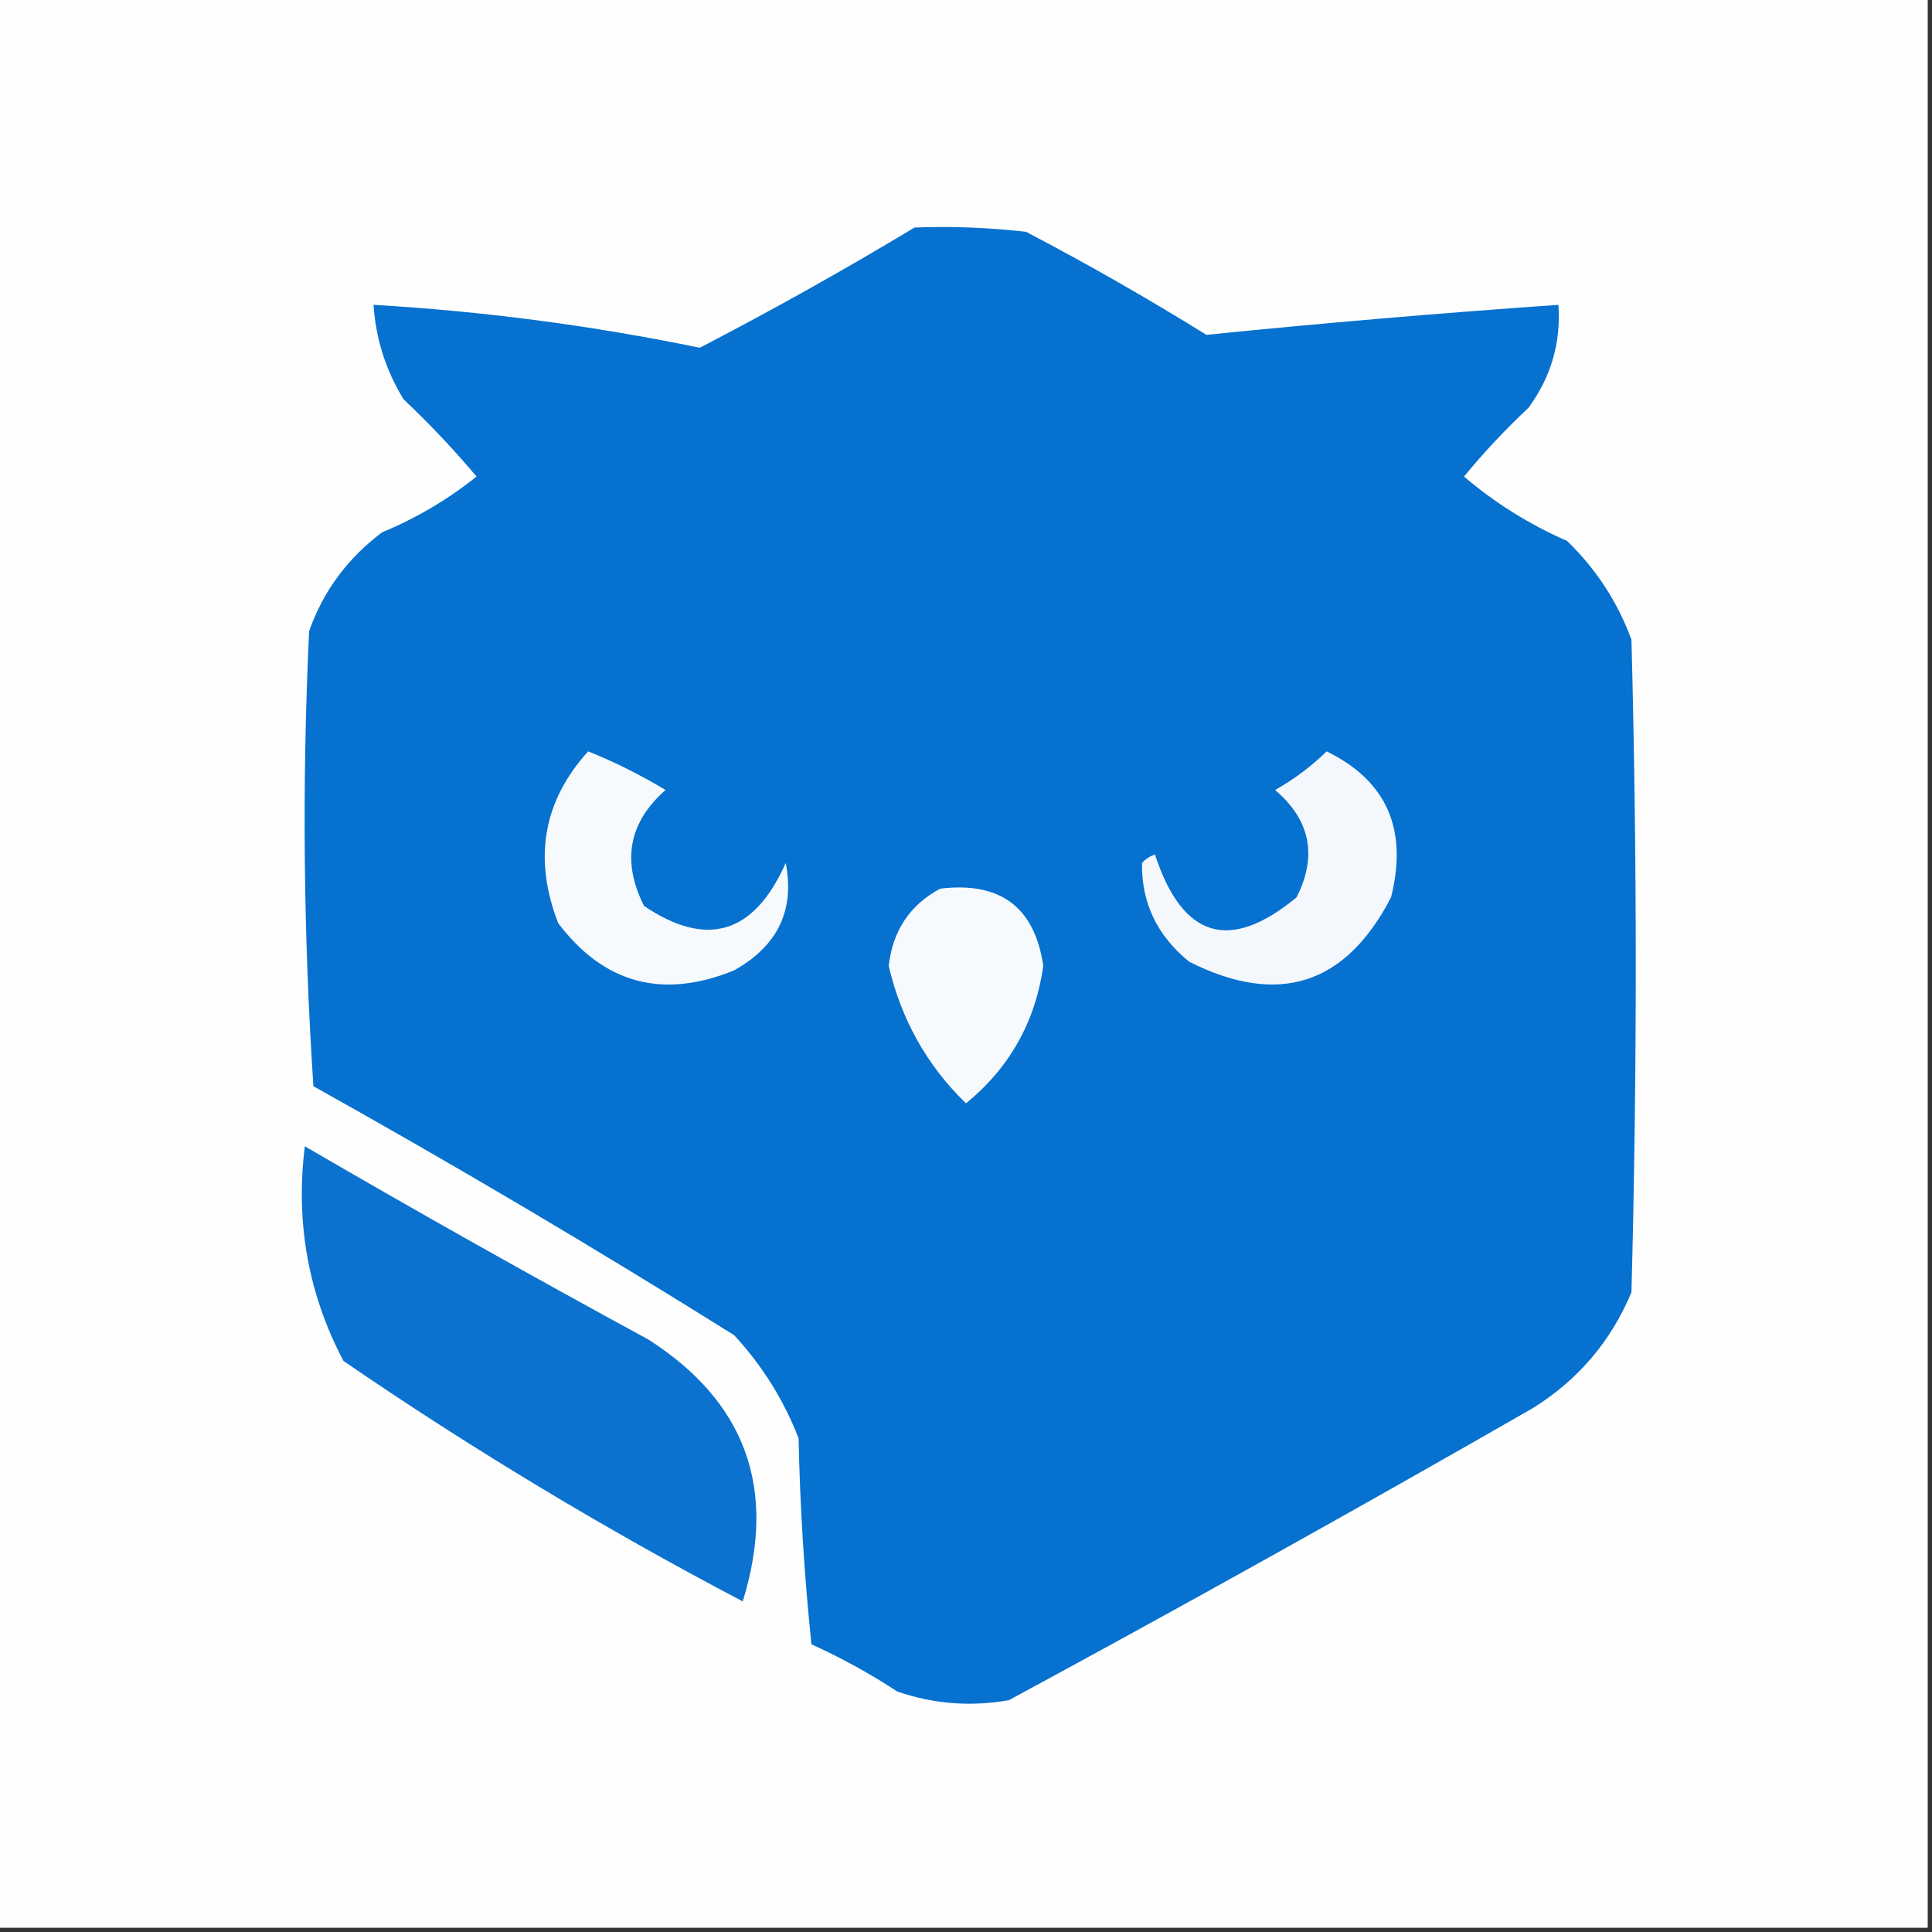 <svg width="32" height="32" viewBox="0 0 32 32" fill="none" xmlns="http://www.w3.org/2000/svg">
    <rect x="0" y="0" width="32" height="32" fill="#333333" stroke="none"/>
    <g clip-path="url(#clip0_3040_75)">
        <path fill-rule="evenodd" clip-rule="evenodd"
            d="M-0.071 -0.07C10.595 -0.07 21.262 -0.07 31.929 -0.07C31.929 10.596 31.929 21.263 31.929 31.93C21.262 31.93 10.595 31.93 -0.071 31.93C-0.071 21.263 -0.071 10.596 -0.071 -0.07Z"
            fill="#FEFEFE" />
        <path fill-rule="evenodd" clip-rule="evenodd"
            d="M15.147 3.769C15.765 3.745 16.381 3.769 16.995 3.84C18.01 4.371 19.005 4.94 19.982 5.546C21.918 5.35 23.862 5.185 25.813 5.049C25.855 5.676 25.69 6.245 25.316 6.755C24.934 7.113 24.578 7.492 24.249 7.893C24.758 8.328 25.327 8.684 25.956 8.96C26.437 9.425 26.792 9.97 27.022 10.595C27.117 14.198 27.117 17.801 27.022 21.404C26.682 22.218 26.137 22.858 25.387 23.324C22.509 24.976 19.617 26.588 16.711 28.16C16.082 28.272 15.465 28.225 14.862 28.017C14.411 27.721 13.937 27.46 13.44 27.235C13.322 26.101 13.251 24.963 13.227 23.822C12.98 23.186 12.624 22.617 12.16 22.115C9.874 20.684 7.551 19.309 5.191 17.991C5.025 15.48 5.001 12.967 5.12 10.453C5.354 9.791 5.757 9.246 6.329 8.817C6.897 8.581 7.419 8.273 7.893 7.893C7.516 7.445 7.113 7.018 6.684 6.613C6.389 6.13 6.223 5.609 6.187 5.049C8.005 5.155 9.807 5.392 11.591 5.76C12.807 5.128 13.992 4.465 15.147 3.769Z"
            fill="#0671CF" />
        <path fill-rule="evenodd" clip-rule="evenodd"
            d="M9.742 12.445C10.182 12.621 10.608 12.835 11.023 13.085C10.413 13.622 10.294 14.262 10.667 15.005C11.708 15.708 12.491 15.471 13.014 14.294C13.167 15.073 12.883 15.666 12.16 16.072C10.977 16.555 10.005 16.294 9.245 15.29C8.83 14.217 8.996 13.269 9.742 12.445Z"
            fill="#F6FAFD" />
        <path fill-rule="evenodd" clip-rule="evenodd"
            d="M21.973 12.445C22.968 12.931 23.323 13.737 23.04 14.863C22.287 16.317 21.173 16.673 19.698 15.93C19.166 15.499 18.905 14.954 18.915 14.294C18.974 14.229 19.045 14.182 19.129 14.152C19.584 15.542 20.366 15.779 21.475 14.863C21.823 14.177 21.705 13.584 21.12 13.085C21.439 12.904 21.724 12.69 21.973 12.445Z"
            fill="#F4F8FC" />
        <path fill-rule="evenodd" clip-rule="evenodd"
            d="M15.573 14.719C16.569 14.599 17.138 15.025 17.28 15.999C17.148 16.927 16.721 17.686 16 18.275C15.355 17.65 14.929 16.891 14.72 15.999C14.786 15.415 15.07 14.988 15.573 14.719Z"
            fill="#F7FAFD" />
        <path fill-rule="evenodd" clip-rule="evenodd"
            d="M5.049 18.986C6.924 20.078 8.821 21.144 10.738 22.186C12.356 23.221 12.877 24.667 12.302 26.524C10.01 25.32 7.806 23.993 5.689 22.542C5.106 21.436 4.892 20.251 5.049 18.986Z"
            fill="#0C72CF" />
    </g>
    <defs>
        <clipPath id="clip0_3040_75">
            <rect width="32" height="32" fill="white" />
        </clipPath>
    </defs>
</svg>
